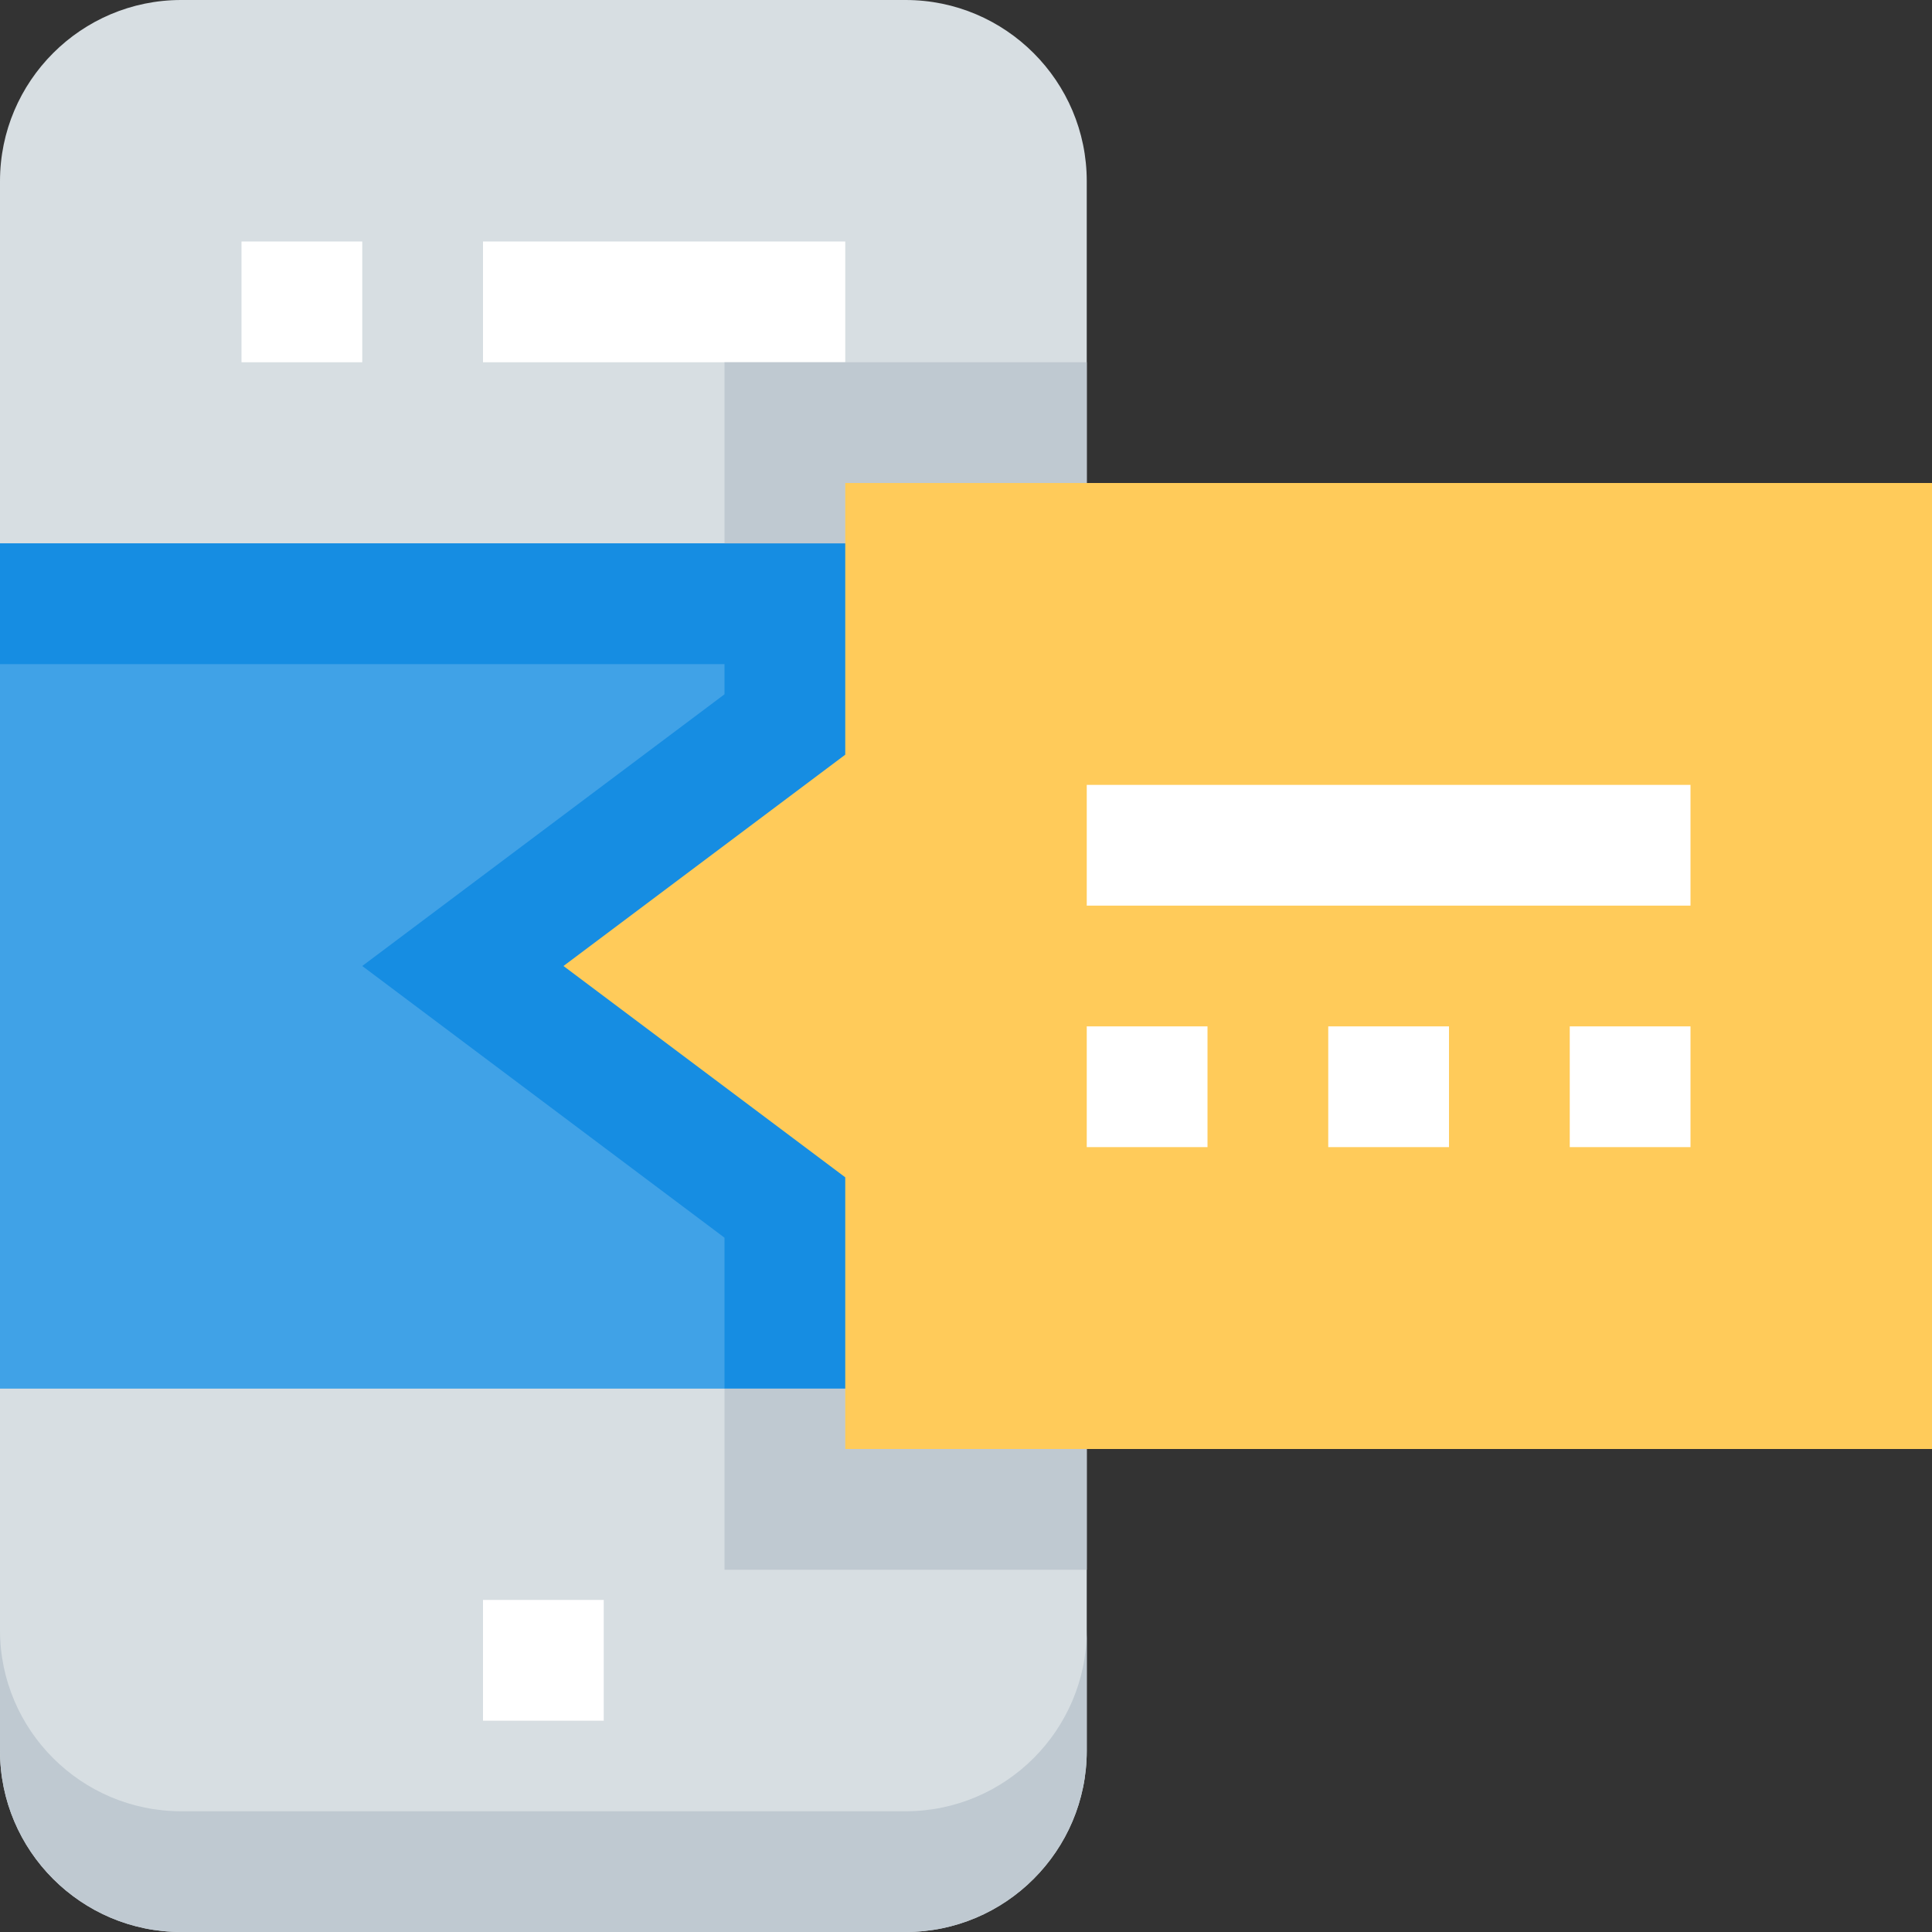 <svg height="512pt" viewBox="0 0 512 512" width="512pt" xmlns="http://www.w3.org/2000/svg"><rect x="0" y="0" width="512" height="512" fill="#333333" stroke="none"/><path d="m240 512h-192c-26.465 0-48-21.535-48-48v-416c0-26.465 21.535-48 48-48h192c26.465 0 48 21.535 48 48v416c0 26.465-21.535 48-48 48zm0 0" fill="#d7dee2"/><path d="m0 144h288v224h-288zm0 0" fill="#40a2e7"/><path d="m128 64h96v32h-96zm0 0" fill="#fff"/><path d="m64 64h32v32h-32zm0 0" fill="#fff"/><path d="m128 424h32v32h-32zm0 0" fill="#fff"/><path d="m240 480h-192c-26.465 0-48-21.535-48-48v32c0 26.465 21.535 48 48 48h192c26.465 0 48-21.535 48-48v-32c0 26.465-21.535 48-48 48zm0 0" fill="#bfc9d1"/><path d="m0 144h288v32h-288zm0 0" fill="#168de2"/><path d="m192 184-96 72 96 72v40h96v-224h-96zm0 0" fill="#168de2"/><path d="m192 368h96v48h-96zm0 0" fill="#bfc9d1"/><path d="m192 96h96v48h-96zm0 0" fill="#bfc9d1"/><path d="m512 384h-288v-72l-74.672-56 74.672-56v-72h288zm0 0" fill="#ffcb5a"/><g fill="#fff"><path d="m288 208h160v32h-160zm0 0"/><path d="m416 272h32v32h-32zm0 0"/><path d="m352 272h32v32h-32zm0 0"/><path d="m288 272h32v32h-32zm0 0"/></g></svg>